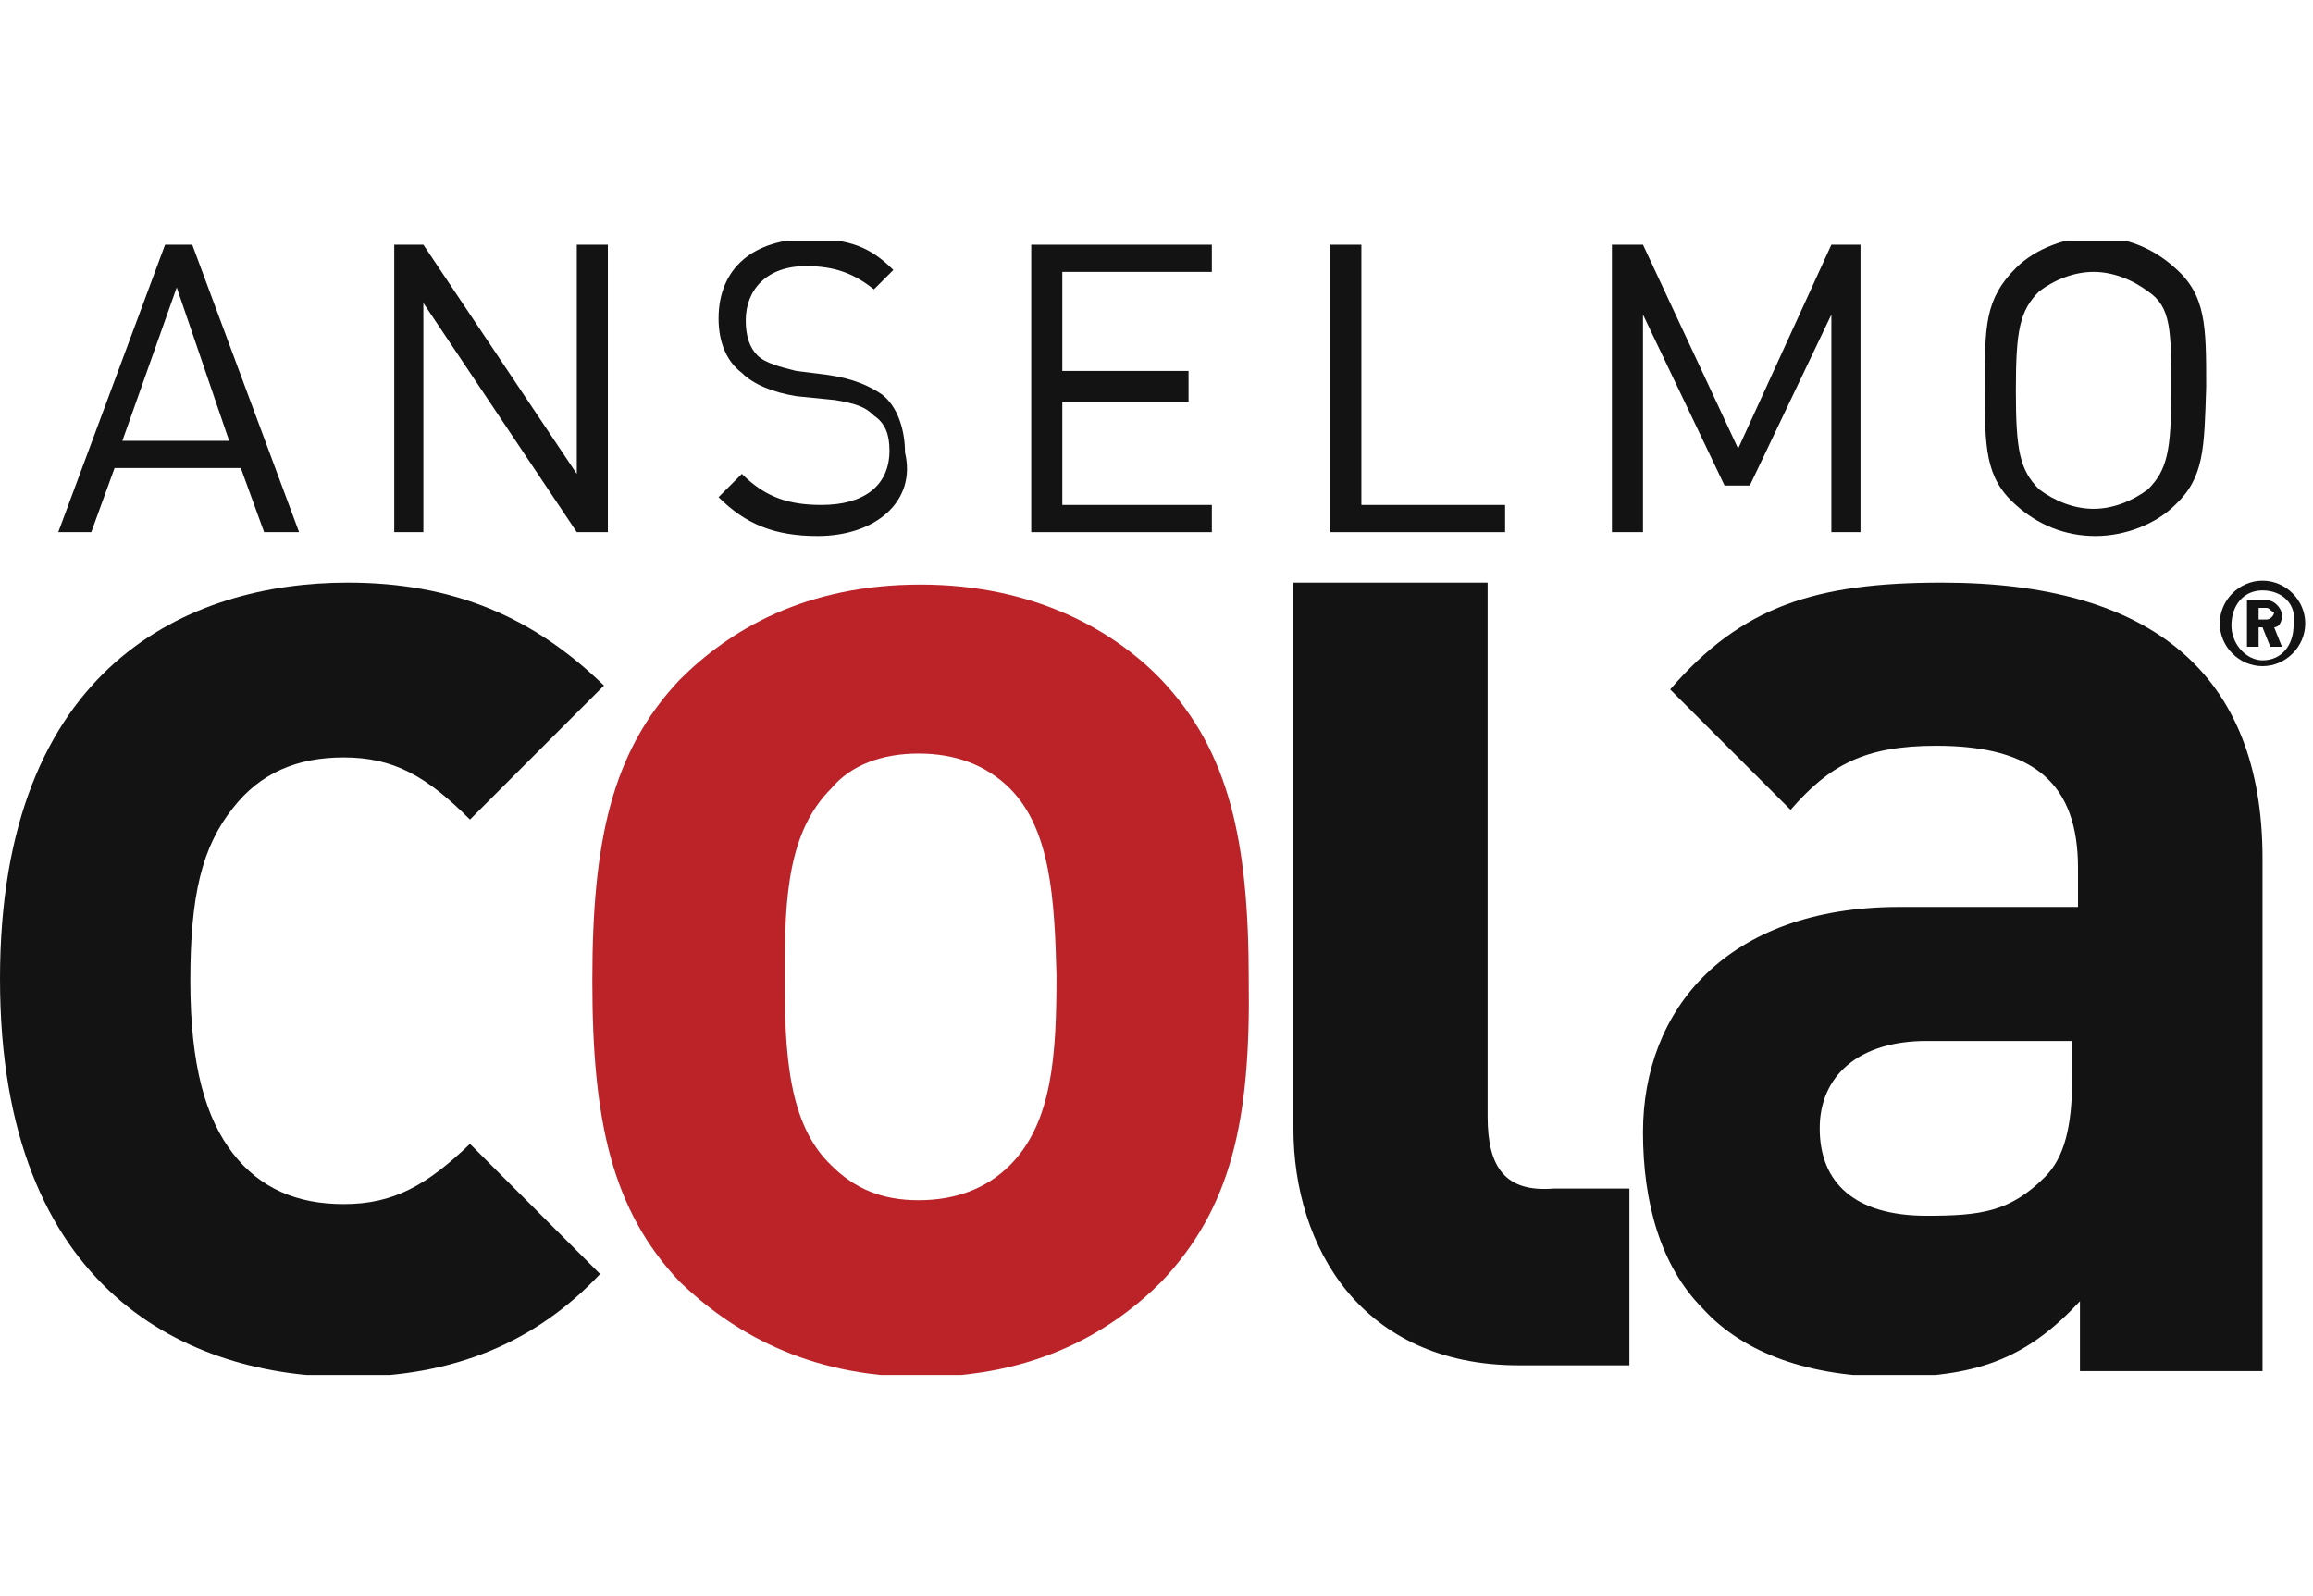 <?xml version="1.0" encoding="utf-8"?>
<!-- Generator: Adobe Illustrator 23.0.3, SVG Export Plug-In . SVG Version: 6.00 Build 0)  -->
<svg version="1.1" id="Livello_1" xmlns="http://www.w3.org/2000/svg" xmlns:xlink="http://www.w3.org/1999/xlink" x="0px" y="0px"
	 viewBox="0 0 119.1 82.2" style="enable-background:new 0 0 119.1 82.2;" xml:space="preserve">
<style type="text/css">
	.st0{clip-path:url(#SVGID_2_);fill:#131313;}
	.st1{clip-path:url(#SVGID_4_);fill:#BC2329;}
	.st2{clip-path:url(#SVGID_6_);fill:#131313;}
	.st3{clip-path:url(#SVGID_8_);fill:#131313;}
	.st4{clip-path:url(#SVGID_10_);fill:#131313;}
	.st5{clip-path:url(#SVGID_12_);fill:#131313;}
	.st6{clip-path:url(#SVGID_14_);fill:#131313;}
	.st7{clip-path:url(#SVGID_16_);fill:#131313;}
	.st8{clip-path:url(#SVGID_18_);fill:#131313;}
	.st9{clip-path:url(#SVGID_20_);fill:#131313;}
	.st10{clip-path:url(#SVGID_22_);fill:#131313;}
	.st11{clip-path:url(#SVGID_24_);fill:#131313;}
</style>
<g>
	<g>
		<g>
			<defs>
				<rect id="SVGID_1_" y="12.4" width="118.9" height="58.4"/>
			</defs>
			<clipPath id="SVGID_2_">
				<use xlink:href="#SVGID_1_"  style="overflow:visible;"/>
			</clipPath>
			<path class="st0" d="M17.9,70.9C9.8,70.9,0,66.6,0,50.4S9.8,30,17.9,30c5.5,0,9.6,1.8,13.2,5.3l-6.9,6.9C22,40,20.3,39,17.7,39
				c-2.4,0-4.3,0.8-5.7,2.6c-1.6,2-2.2,4.5-2.2,8.9s0.8,7.1,2.2,8.9c1.4,1.8,3.3,2.6,5.7,2.6c2.6,0,4.3-1,6.5-3.1l6.7,6.7
				C27.6,69.1,23.4,70.9,17.9,70.9"/>
		</g>
		<g>
			<defs>
				<rect id="SVGID_3_" y="12.4" width="118.9" height="58.4"/>
			</defs>
			<clipPath id="SVGID_4_">
				<use xlink:href="#SVGID_3_"  style="overflow:visible;"/>
			</clipPath>
			<path class="st1" d="M59.8,66c-2.6,2.6-6.5,4.9-12.4,4.9S37.6,68.5,35,66c-3.5-3.7-4.5-8.3-4.5-15.5s1-11.8,4.5-15.5
				c2.6-2.6,6.5-4.9,12.4-4.9s10,2.4,12.4,4.9c3.5,3.7,4.5,8.3,4.5,15.5C64.4,57.7,63.4,62.2,59.8,66 M52,40.6
				c-1.2-1.2-2.8-1.8-4.7-1.8s-3.5,0.6-4.5,1.8c-2.2,2.2-2.4,5.5-2.4,9.6c0,4.1,0.2,7.7,2.4,9.8c1.2,1.2,2.6,1.8,4.5,1.8
				s3.5-0.6,4.7-1.8c2.2-2.2,2.4-5.7,2.4-9.8C54.3,46.3,54.1,42.7,52,40.6"/>
		</g>
		<g>
			<defs>
				<rect id="SVGID_5_" y="12.4" width="118.9" height="58.4"/>
			</defs>
			<clipPath id="SVGID_6_">
				<use xlink:href="#SVGID_5_"  style="overflow:visible;"/>
			</clipPath>
			<path class="st2" d="M107.1,70.5V67c-2.6,2.8-5.1,3.9-9.6,3.9c-4.3,0-7.7-1.2-9.8-3.5c-2.2-2.2-3.1-5.5-3.1-9.1
				c0-6.3,4.3-11.6,13.2-11.6h9.2v-2c0-4.3-2.2-6.3-7.3-6.3c-3.7,0-5.5,1-7.5,3.3L86,35.5c3.7-4.3,7.5-5.5,14-5.5
				c10.8,0,16.5,4.7,16.5,14.2v26.4H107.1z M106.9,53.6h-7.7c-3.5,0-5.5,1.8-5.5,4.5c0,2.8,1.8,4.5,5.5,4.5c2.8,0,4.3-0.2,6.1-2
				c1-1,1.4-2.6,1.4-5.1v-2H106.9z"/>
		</g>
		<g>
			<defs>
				<rect id="SVGID_7_" y="12.4" width="118.9" height="58.4"/>
			</defs>
			<clipPath id="SVGID_8_">
				<use xlink:href="#SVGID_7_"  style="overflow:visible;"/>
			</clipPath>
			<path class="st3" d="M76.6,57.5V30h-10v28.1c0,6.1,3.5,12.2,11.6,12.2h5.7v-9.1h-3.9C77.5,61.4,76.6,60.1,76.6,57.5"/>
		</g>
		<g>
			<defs>
				<rect id="SVGID_9_" y="12.4" width="118.9" height="58.4"/>
			</defs>
			<clipPath id="SVGID_10_">
				<use xlink:href="#SVGID_9_"  style="overflow:visible;"/>
			</clipPath>
			<path class="st4" d="M13.6,27.4l-1.2-3.3H5.9l-1.2,3.3H3l5.5-14.8h1.4l5.5,14.8H13.6z M9.1,14.8l-2.8,7.9h5.5L9.1,14.8z"/>
		</g>
		<g>
			<defs>
				<rect id="SVGID_11_" y="12.4" width="118.9" height="58.4"/>
			</defs>
			<clipPath id="SVGID_12_">
				<use xlink:href="#SVGID_11_"  style="overflow:visible;"/>
			</clipPath>
			<polygon class="st5" points="29.7,27.4 21.8,15.6 21.8,27.4 20.3,27.4 20.3,12.6 21.8,12.6 29.7,24.4 29.7,12.6 31.3,12.6 
				31.3,27.4 			"/>
		</g>
		<g>
			<defs>
				<rect id="SVGID_13_" y="12.4" width="118.9" height="58.4"/>
			</defs>
			<clipPath id="SVGID_14_">
				<use xlink:href="#SVGID_13_"  style="overflow:visible;"/>
			</clipPath>
			<path class="st6" d="M42.1,27.6c-2.2,0-3.7-0.6-5.1-2l1.2-1.2c1.2,1.2,2.4,1.6,4.1,1.6c2.2,0,3.5-1,3.5-2.8
				c0-0.8-0.2-1.4-0.8-1.8c-0.4-0.4-0.8-0.6-2-0.8l-2-0.2c-1.2-0.2-2.2-0.6-2.8-1.2c-0.8-0.6-1.2-1.6-1.2-2.8c0-2.6,1.8-4.1,4.7-4.1
				c2,0,3.1,0.4,4.3,1.6l-1,1c-1-0.8-2-1.2-3.5-1.2c-2,0-3.1,1.2-3.1,2.8c0,0.8,0.2,1.4,0.6,1.8c0.4,0.4,1.2,0.6,2,0.8l1.6,0.2
				c1.4,0.2,2.2,0.6,2.8,1c0.8,0.6,1.2,1.8,1.2,3C47.2,25.8,45.1,27.6,42.1,27.6"/>
		</g>
		<g>
			<defs>
				<rect id="SVGID_15_" y="12.4" width="118.9" height="58.4"/>
			</defs>
			<clipPath id="SVGID_16_">
				<use xlink:href="#SVGID_15_"  style="overflow:visible;"/>
			</clipPath>
			<polygon class="st7" points="53.1,27.4 53.1,12.6 62.4,12.6 62.4,14 54.7,14 54.7,19.1 61.2,19.1 61.2,20.7 54.7,20.7 54.7,26 
				62.4,26 62.4,27.4 			"/>
		</g>
		<g>
			<defs>
				<rect id="SVGID_17_" y="12.4" width="118.9" height="58.4"/>
			</defs>
			<clipPath id="SVGID_18_">
				<use xlink:href="#SVGID_17_"  style="overflow:visible;"/>
			</clipPath>
			<polygon class="st8" points="68.5,27.4 68.5,12.6 70.1,12.6 70.1,26 77.5,26 77.5,27.4 			"/>
		</g>
		<g>
			<defs>
				<rect id="SVGID_19_" y="12.4" width="118.9" height="58.4"/>
			</defs>
			<clipPath id="SVGID_20_">
				<use xlink:href="#SVGID_19_"  style="overflow:visible;"/>
			</clipPath>
			<polygon class="st9" points="94.3,27.4 94.3,16.2 90.1,25 88.8,25 84.6,16.2 84.6,27.4 83,27.4 83,12.6 84.6,12.6 89.5,23.1 
				94.3,12.6 95.8,12.6 95.8,27.4 			"/>
		</g>
		<g>
			<defs>
				<rect id="SVGID_21_" y="12.4" width="118.9" height="58.4"/>
			</defs>
			<clipPath id="SVGID_22_">
				<use xlink:href="#SVGID_21_"  style="overflow:visible;"/>
			</clipPath>
			<path class="st10" d="M112,26c-1,1-2.6,1.6-4.1,1.6c-1.6,0-3-0.6-4.1-1.6c-1.6-1.4-1.6-3-1.6-6.1s0-4.5,1.6-6.1
				c1-1,2.6-1.6,4.1-1.6c1.6,0,3,0.6,4.1,1.6c1.6,1.4,1.6,3,1.6,6.1C113.5,23.1,113.5,24.6,112,26 M110.6,15c-0.8-0.6-1.8-1-2.8-1
				c-1,0-2,0.4-2.8,1c-1,1-1.2,2-1.2,5.1s0.2,4.1,1.2,5.1c0.8,0.6,1.8,1,2.8,1c1,0,2-0.4,2.8-1c1-1,1.2-2,1.2-5.1
				S111.8,15.8,110.6,15"/>
		</g>
		<g>
			<defs>
				<rect id="SVGID_23_" y="12.4" width="118.9" height="58.4"/>
			</defs>
			<clipPath id="SVGID_24_">
				<use xlink:href="#SVGID_23_"  style="overflow:visible;"/>
			</clipPath>
			<path class="st11" d="M116.5,34.3c-1.2,0-2.2-1-2.2-2.2c0-1.2,1-2.2,2.2-2.2s2.2,1,2.2,2.2C118.7,33.3,117.7,34.3,116.5,34.3
				 M116.5,30.4c-1,0-1.6,0.8-1.6,1.8c0,1,0.8,1.8,1.6,1.8c1,0,1.6-0.8,1.6-1.8C118.3,31.1,117.5,30.4,116.5,30.4 M116.9,33.3
				l-0.4-1h-0.2v1h-0.6v-2.4h1c0.4,0,0.8,0.4,0.8,0.8s-0.2,0.6-0.4,0.6l0.4,1H116.9z M116.7,31.3h-0.4v0.6h0.4
				c0.2,0,0.4-0.2,0.4-0.4C116.9,31.5,116.9,31.3,116.7,31.3"/>
		</g>
	</g>
</g>
</svg>
